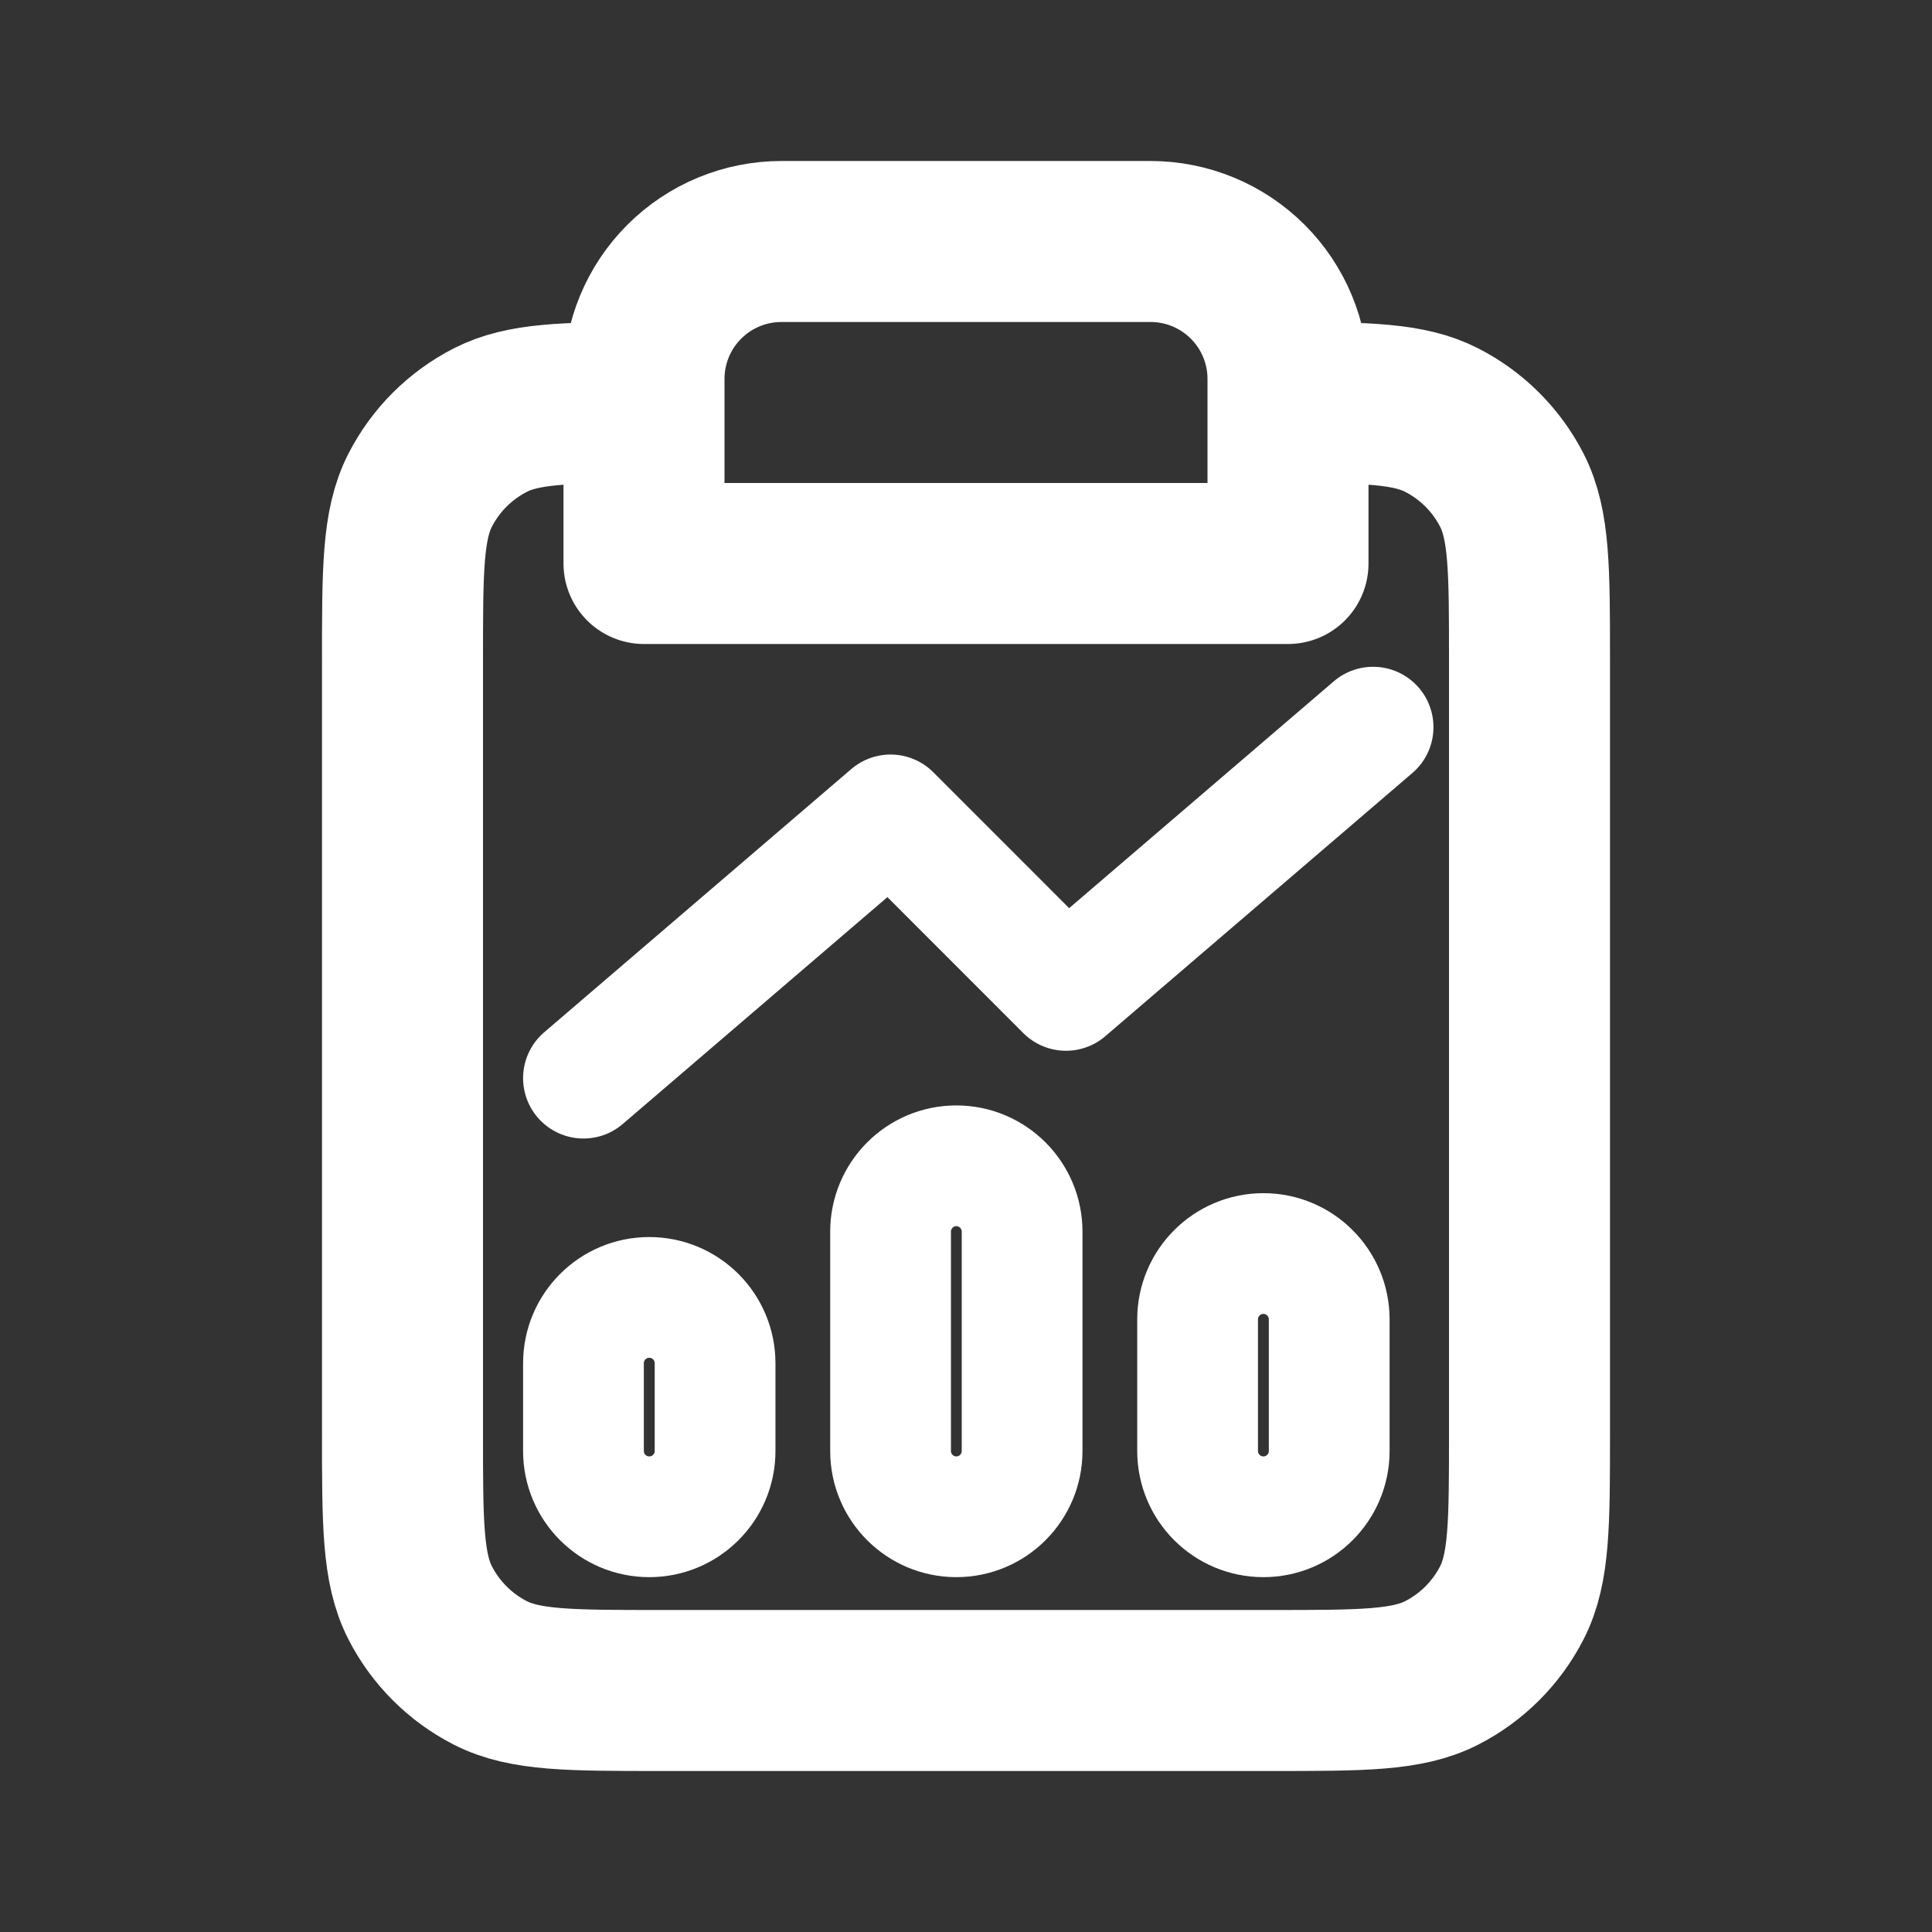 <?xml version="1.0" encoding="utf-8"?>
<svg viewBox="0 0 24 24" width="30px" height="30px" fill="none" xmlns="http://www.w3.org/2000/svg">
  <rect x="0" y="0" width="24" height="24" fill="#333333" stroke="none"/>
  <path d="M8 5C7.012 5.001 6.494 5.013 6.092 5.218C5.716 5.41 5.41 5.716 5.218 6.092C5 6.52 5 7.08 5 8.2V17.8C5 18.92 5 19.48 5.218 19.908C5.41 20.284 5.716 20.59 6.092 20.782C6.52 21 7.08 21 8.2 21H15.8C16.92 21 17.48 21 17.908 20.782C18.284 20.59 18.59 20.284 18.782 19.908C19 19.48 19 18.92 19 17.8V8.2C19 7.08 19 6.52 18.782 6.092C18.59 5.716 18.284 5.41 17.908 5.218C17.506 5.013 16.988 5.001 16 5M8 5V7H16V5M8 5V4.707C8 4.254 8.18 3.82 8.5 3.5C8.82 3.18 9.254 3 9.707 3H14.293C14.746 3 15.18 3.18 15.5 3.5C15.82 3.82 16 4.254 16 4.707V5" stroke="#fff" stroke-width="2" stroke-linecap="round" stroke-linejoin="round" transform="matrix(1, 0, 0, 1, 4.440892098500626e-16, 4.440892098500626e-16)"/>
  <path d="M 17.057 9.033 L 13.242 12.303 L 11.063 10.123 L 7.248 13.393 M 8.065 18.842 C 7.614 18.842 7.248 18.476 7.248 18.025 L 7.248 16.935 C 7.248 16.483 7.614 16.117 8.065 16.117 C 8.517 16.117 8.883 16.483 8.883 16.935 L 8.883 18.025 C 8.883 18.476 8.517 18.842 8.065 18.842 Z M 11.88 18.842 C 11.429 18.842 11.063 18.476 11.063 18.025 L 11.063 15.3 C 11.063 14.849 11.429 14.482 11.88 14.482 C 12.331 14.482 12.697 14.849 12.697 15.3 L 12.697 18.025 C 12.697 18.476 12.331 18.842 11.88 18.842 Z M 15.695 18.842 C 15.243 18.842 14.877 18.476 14.877 18.025 L 14.877 16.39 C 14.877 15.939 15.243 15.572 15.695 15.572 C 16.146 15.572 16.512 15.939 16.512 16.39 L 16.512 18.025 C 16.512 18.476 16.146 18.842 15.695 18.842 Z" stroke="#fff" stroke-linecap="round" stroke-linejoin="round" style="stroke-width: 1.5px;" transform="matrix(1, 0, 0, 1, 4.440892098500626e-16, 4.440892098500626e-16)"/>
</svg>
